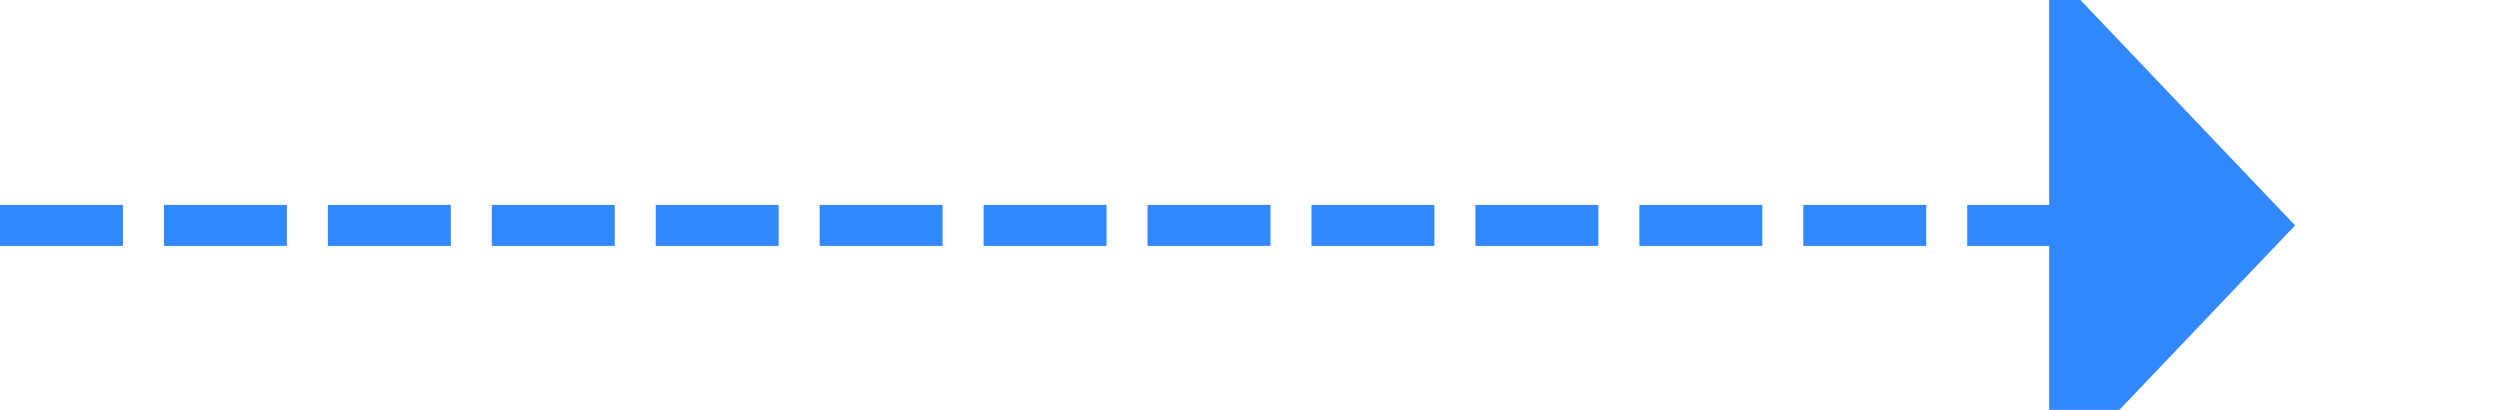 ﻿<?xml version="1.0" encoding="utf-8"?>
<svg version="1.1" xmlns:xlink="http://www.w3.org/1999/xlink" width="61px" height="10px" preserveAspectRatio="xMinYMid meet" viewBox="367 562  61 8" xmlns="http://www.w3.org/2000/svg">
  <path d="M 367 566.5  L 418 566.5  " stroke-width="1" stroke-dasharray="3,1" stroke="#3288ff" fill="none" />
  <path d="M 417 572.8  L 423 566.5  L 417 560.2  L 417 572.8  Z " fill-rule="nonzero" fill="#3288ff" stroke="none" />
</svg>